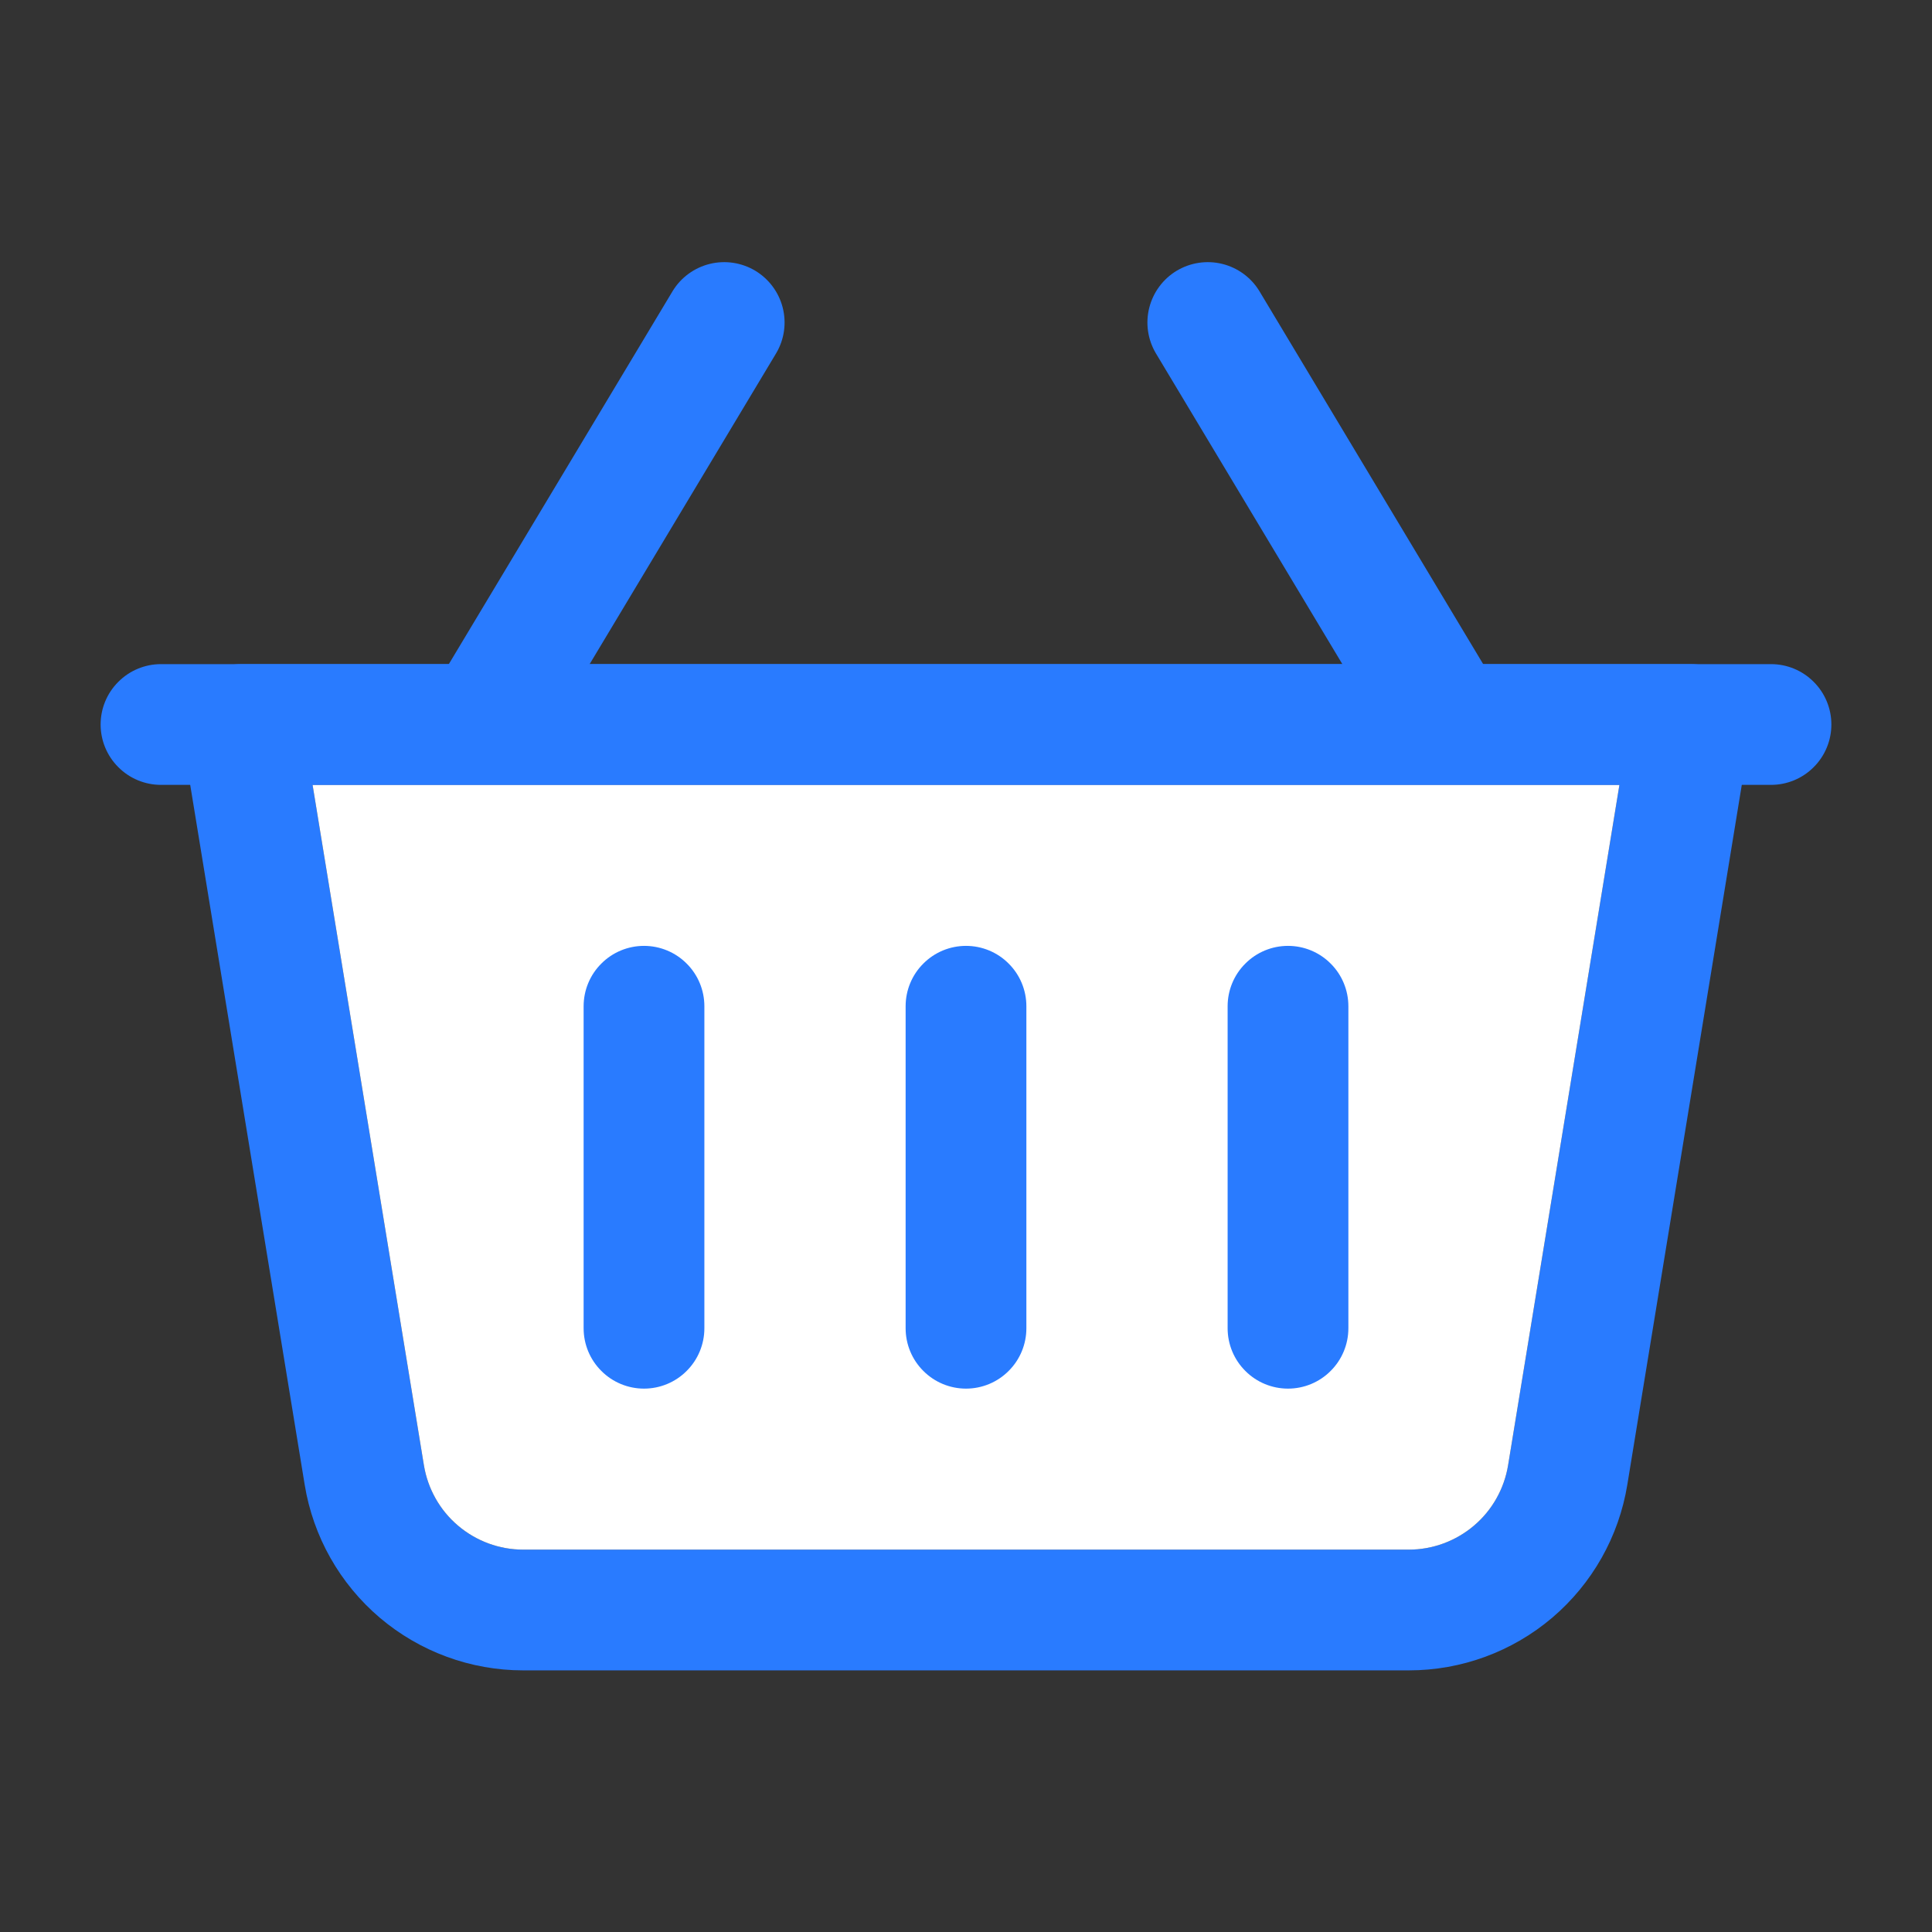 <svg width="24" height="24" viewBox="0 0 24 24" fill="none" xmlns="http://www.w3.org/2000/svg">
<rect x="0" y="0" width="24" height="24" fill="#333333" stroke="none"/>
<path fill-rule="evenodd" clip-rule="evenodd" d="M21.74 9.121C21.758 9.014 21.752 8.904 21.723 8.799C21.693 8.694 21.642 8.597 21.572 8.514C21.501 8.432 21.413 8.365 21.315 8.319C21.216 8.274 21.109 8.25 21 8.25H3C2.891 8.25 2.784 8.274 2.685 8.319C2.587 8.365 2.499 8.432 2.429 8.514C2.358 8.597 2.307 8.694 2.278 8.799C2.249 8.904 2.243 9.014 2.26 9.121L3.785 18.444C3.89 19.088 4.221 19.673 4.718 20.096C5.216 20.518 5.847 20.75 6.499 20.75H17.501C18.154 20.75 18.785 20.518 19.282 20.096C19.779 19.673 20.11 19.088 20.215 18.444L21.74 9.121ZM20.117 9.75L18.734 18.202C18.686 18.494 18.536 18.761 18.31 18.952C18.084 19.144 17.797 19.25 17.501 19.25H6.499C6.203 19.25 5.916 19.144 5.69 18.952C5.464 18.761 5.314 18.494 5.266 18.202L3.883 9.75H20.117Z" fill="#297BFF"/>
<path d="M20.117 9.75L18.734 18.202C18.686 18.494 18.536 18.761 18.31 18.952C18.084 19.144 17.797 19.25 17.501 19.25H6.499C6.203 19.25 5.916 19.144 5.69 18.952C5.464 18.761 5.314 18.494 5.266 18.202L3.883 9.75H20.117Z" fill="white"/>
<path fill-rule="evenodd" clip-rule="evenodd" d="M18.643 8.614L15.643 3.614C15.54 3.446 15.374 3.325 15.182 3.278C14.99 3.231 14.787 3.262 14.618 3.363C14.448 3.465 14.326 3.63 14.277 3.821C14.228 4.013 14.257 4.216 14.357 4.386L17.357 9.386C17.46 9.554 17.626 9.675 17.818 9.722C18.01 9.769 18.213 9.738 18.382 9.637C18.552 9.535 18.674 9.37 18.723 9.179C18.772 8.987 18.743 8.784 18.643 8.614ZM6.643 9.386L9.643 4.386C9.743 4.216 9.772 4.013 9.723 3.821C9.674 3.63 9.552 3.465 9.382 3.363C9.213 3.262 9.01 3.231 8.818 3.278C8.626 3.325 8.46 3.446 8.357 3.614L5.357 8.614C5.257 8.784 5.228 8.987 5.277 9.179C5.326 9.37 5.448 9.535 5.618 9.637C5.787 9.738 5.99 9.769 6.182 9.722C6.374 9.675 6.54 9.554 6.643 9.386Z" fill="#297BFF"/>
<path fill-rule="evenodd" clip-rule="evenodd" d="M22 8.25H2C1.801 8.25 1.61 8.329 1.47 8.47C1.329 8.61 1.25 8.801 1.25 9C1.25 9.199 1.329 9.39 1.47 9.53C1.61 9.671 1.801 9.75 2 9.75H12H22C22.199 9.75 22.39 9.671 22.53 9.53C22.671 9.39 22.75 9.199 22.75 9C22.75 8.801 22.671 8.61 22.53 8.47C22.39 8.329 22.199 8.25 22 8.25Z" fill="#297BFF"/>
<path d="M11.25 16.5V12.5C11.25 12.301 11.329 12.11 11.47 11.97C11.61 11.829 11.801 11.75 12 11.75C12.199 11.75 12.39 11.829 12.53 11.97C12.671 12.11 12.75 12.301 12.75 12.5V16.5C12.75 16.699 12.671 16.89 12.53 17.03C12.39 17.171 12.199 17.25 12 17.25C11.801 17.25 11.61 17.171 11.47 17.03C11.329 16.89 11.25 16.699 11.25 16.5Z" fill="#297BFF"/>
<path d="M7.25 16.5V12.5C7.25 12.301 7.329 12.11 7.47 11.97C7.61 11.829 7.801 11.75 8 11.75C8.199 11.75 8.39 11.829 8.53 11.97C8.671 12.11 8.75 12.301 8.75 12.5V16.5C8.75 16.699 8.671 16.89 8.53 17.03C8.39 17.171 8.199 17.25 8 17.25C7.801 17.25 7.61 17.171 7.47 17.03C7.329 16.89 7.25 16.699 7.25 16.5Z" fill="#297BFF"/>
<path d="M15.25 16.5V12.5C15.25 12.301 15.329 12.11 15.47 11.97C15.61 11.829 15.801 11.75 16 11.75C16.199 11.75 16.39 11.829 16.53 11.97C16.671 12.11 16.75 12.301 16.75 12.5V16.5C16.75 16.699 16.671 16.89 16.53 17.03C16.39 17.171 16.199 17.25 16 17.25C15.801 17.25 15.61 17.171 15.47 17.03C15.329 16.89 15.25 16.699 15.25 16.5Z" fill="#297BFF"/>
</svg>
